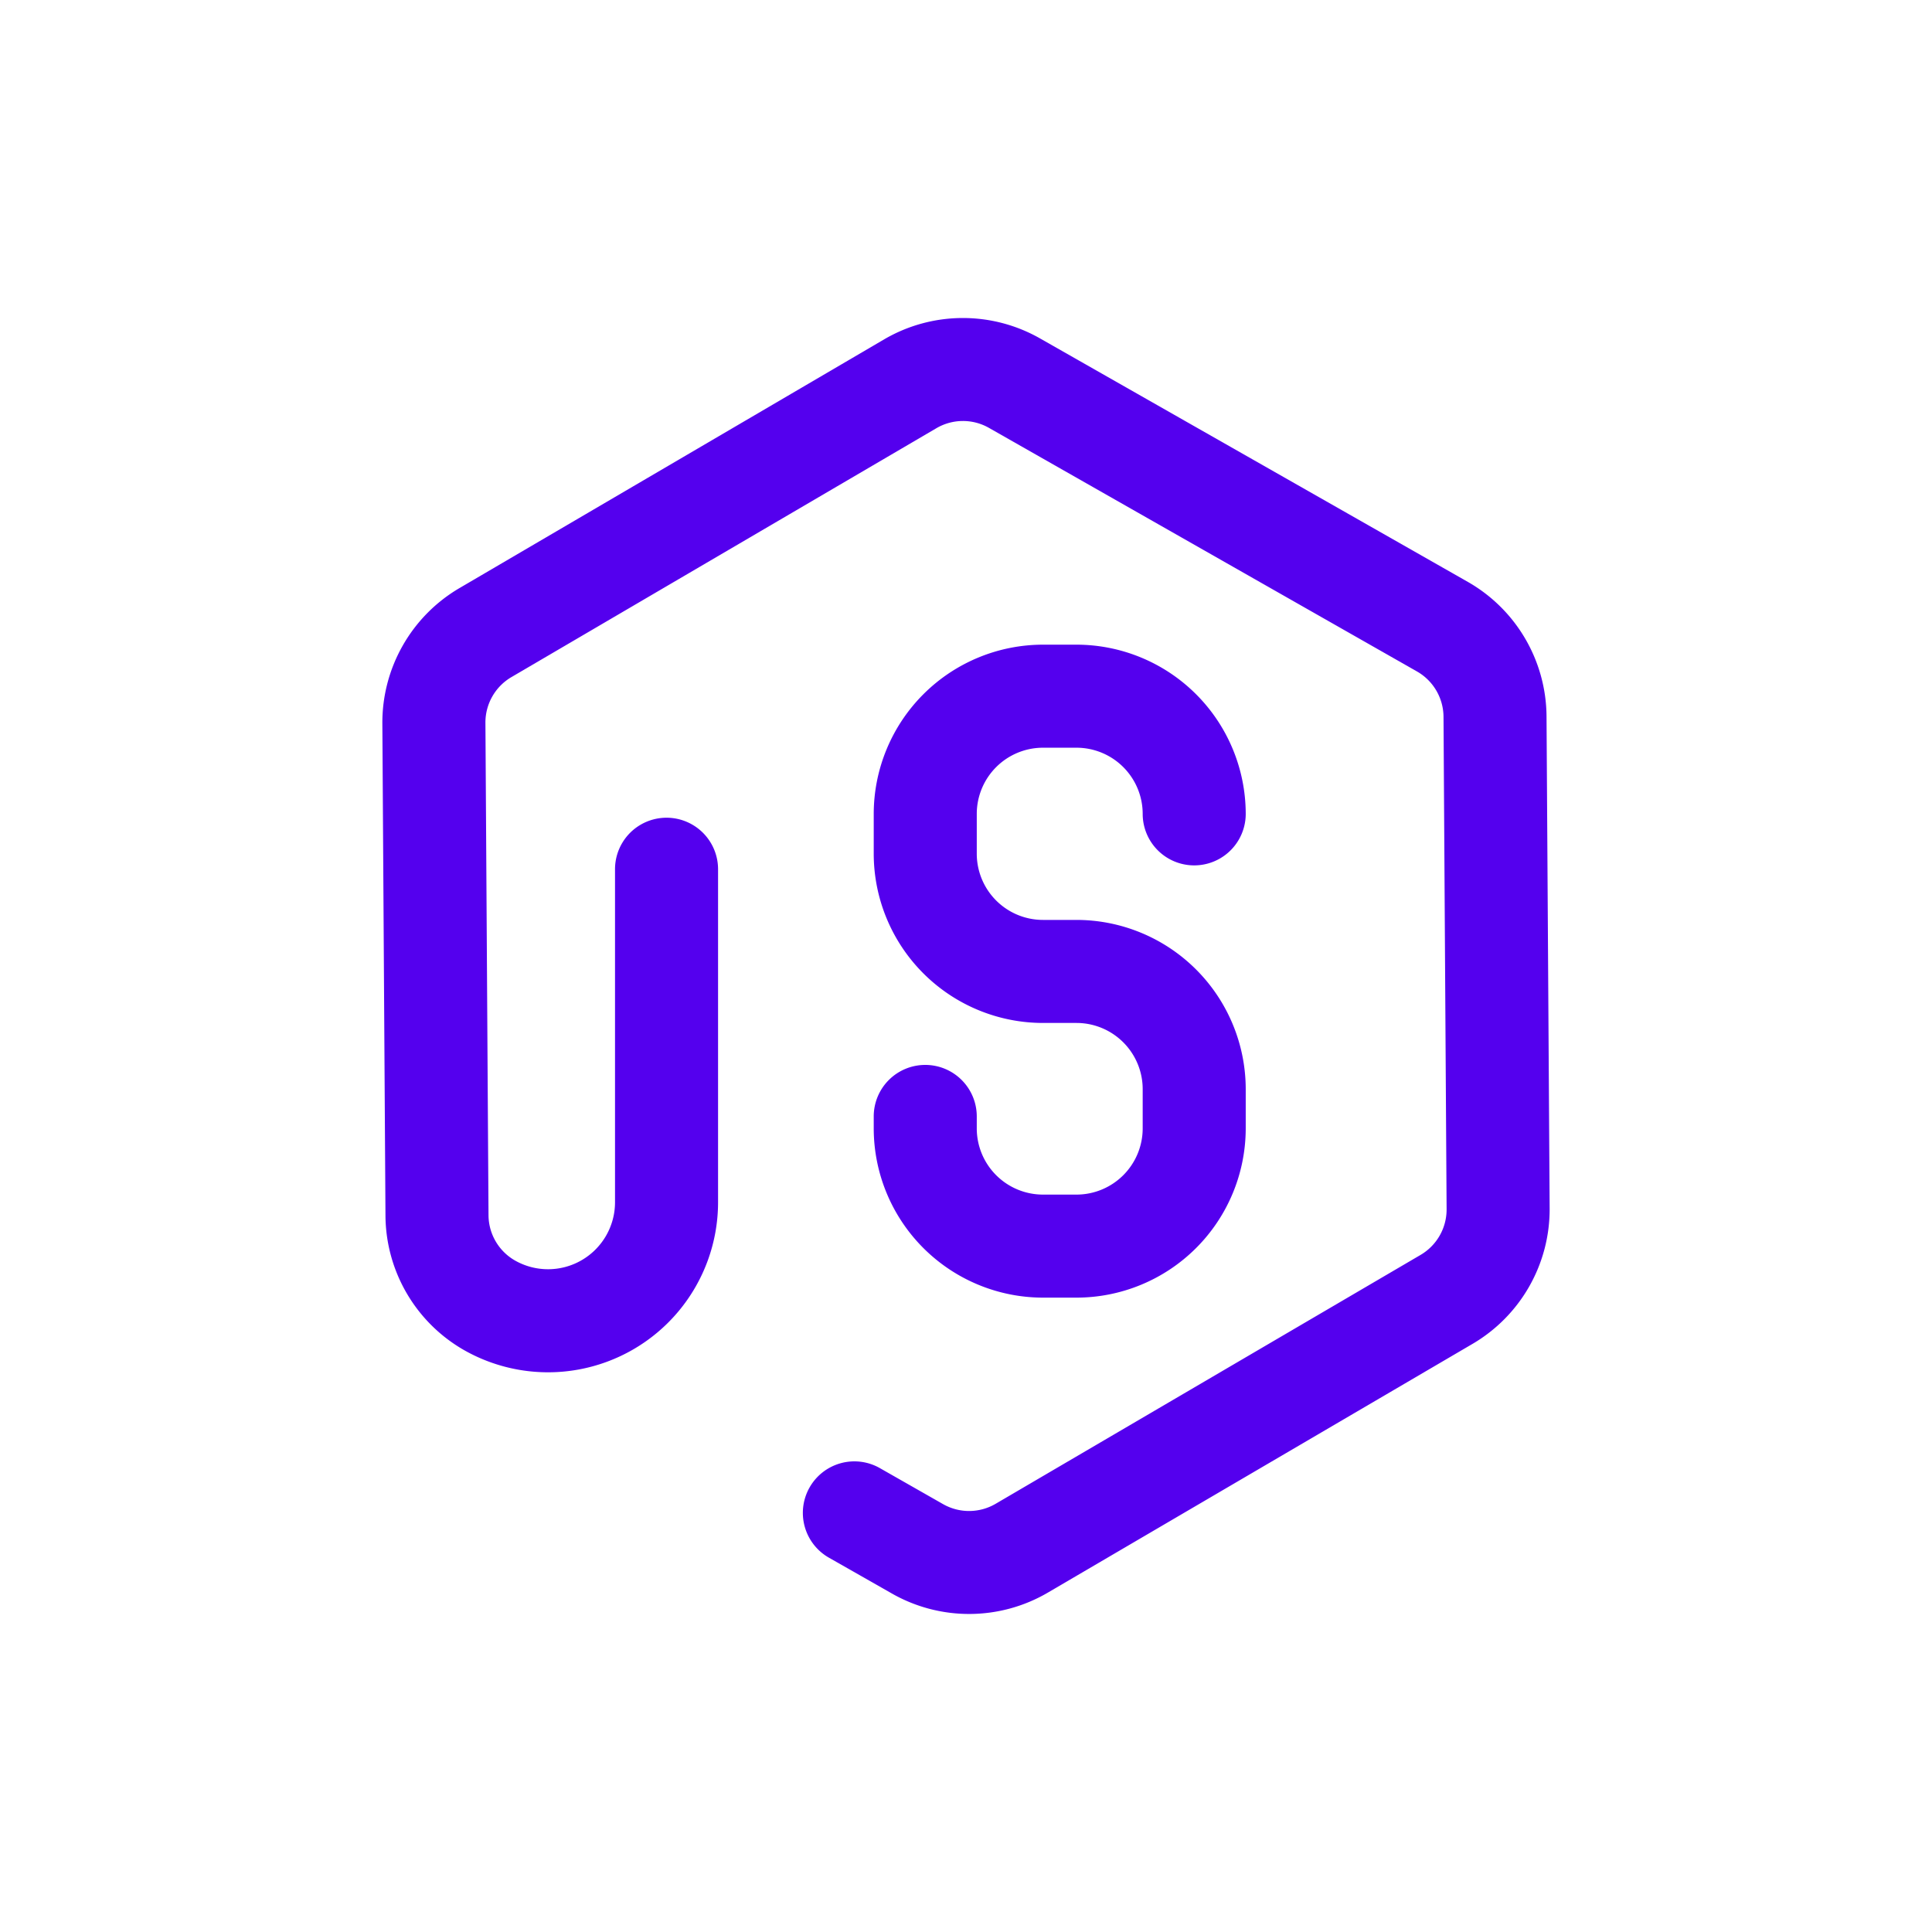 <svg xmlns="http://www.w3.org/2000/svg" viewBox="0 0 750 750" id="js"><path d="M359.18,413.4a20,20,0,0,0-20,20v4.66a65.76,65.76,0,0,0,65.68,65.68h13.05a65.76,65.76,0,0,0,65.68-65.68V422.79a65.76,65.76,0,0,0-65.68-65.68H404.86a25.71,25.71,0,0,1-25.68-25.67v-15.5a25.71,25.71,0,0,1,25.68-25.68h13.05a25.71,25.71,0,0,1,25.68,25.68,20,20,0,0,0,40,0,65.76,65.76,0,0,0-65.68-65.68H404.86a65.76,65.76,0,0,0-65.68,65.68v15.5a65.75,65.75,0,0,0,65.68,65.67h13.05a25.71,25.71,0,0,1,25.68,25.68v15.27a25.71,25.71,0,0,1-25.68,25.68H404.86a25.71,25.71,0,0,1-25.68-25.68V433.4A20,20,0,0,0,359.18,413.4Z" fill="#5400ee" class="color000000 svgShape"></path><path d="M180.15,524.11a66,66,0,0,0,98.6-57.34V337.44a20,20,0,0,0-40,0V466.77a26,26,0,0,1-38.81,22.57,20.41,20.41,0,0,1-10.3-17.57l-1.2-191.21a20.43,20.43,0,0,1,10.08-17.7l165-96.64a20.41,20.41,0,0,1,20.37-.13l166.18,94.57a20.41,20.41,0,0,1,10.3,17.57l1.2,191.21a20.43,20.43,0,0,1-10.08,17.7l-165,96.64a20.41,20.41,0,0,1-20.37.13L341.7,570a20,20,0,1,0-19.79,34.76l24.43,13.9a60.53,60.53,0,0,0,60.37-.37l165-96.64a60.56,60.56,0,0,0,29.86-52.47L600.36,278a60.55,60.55,0,0,0-30.51-52.09L403.66,131.33a60.54,60.54,0,0,0-60.37.37l-165,96.64a60.56,60.56,0,0,0-29.86,52.47L149.64,472A60.55,60.55,0,0,0,180.15,524.11Z" fill="#5400ee" class="color000000 svgShape"></path></svg>